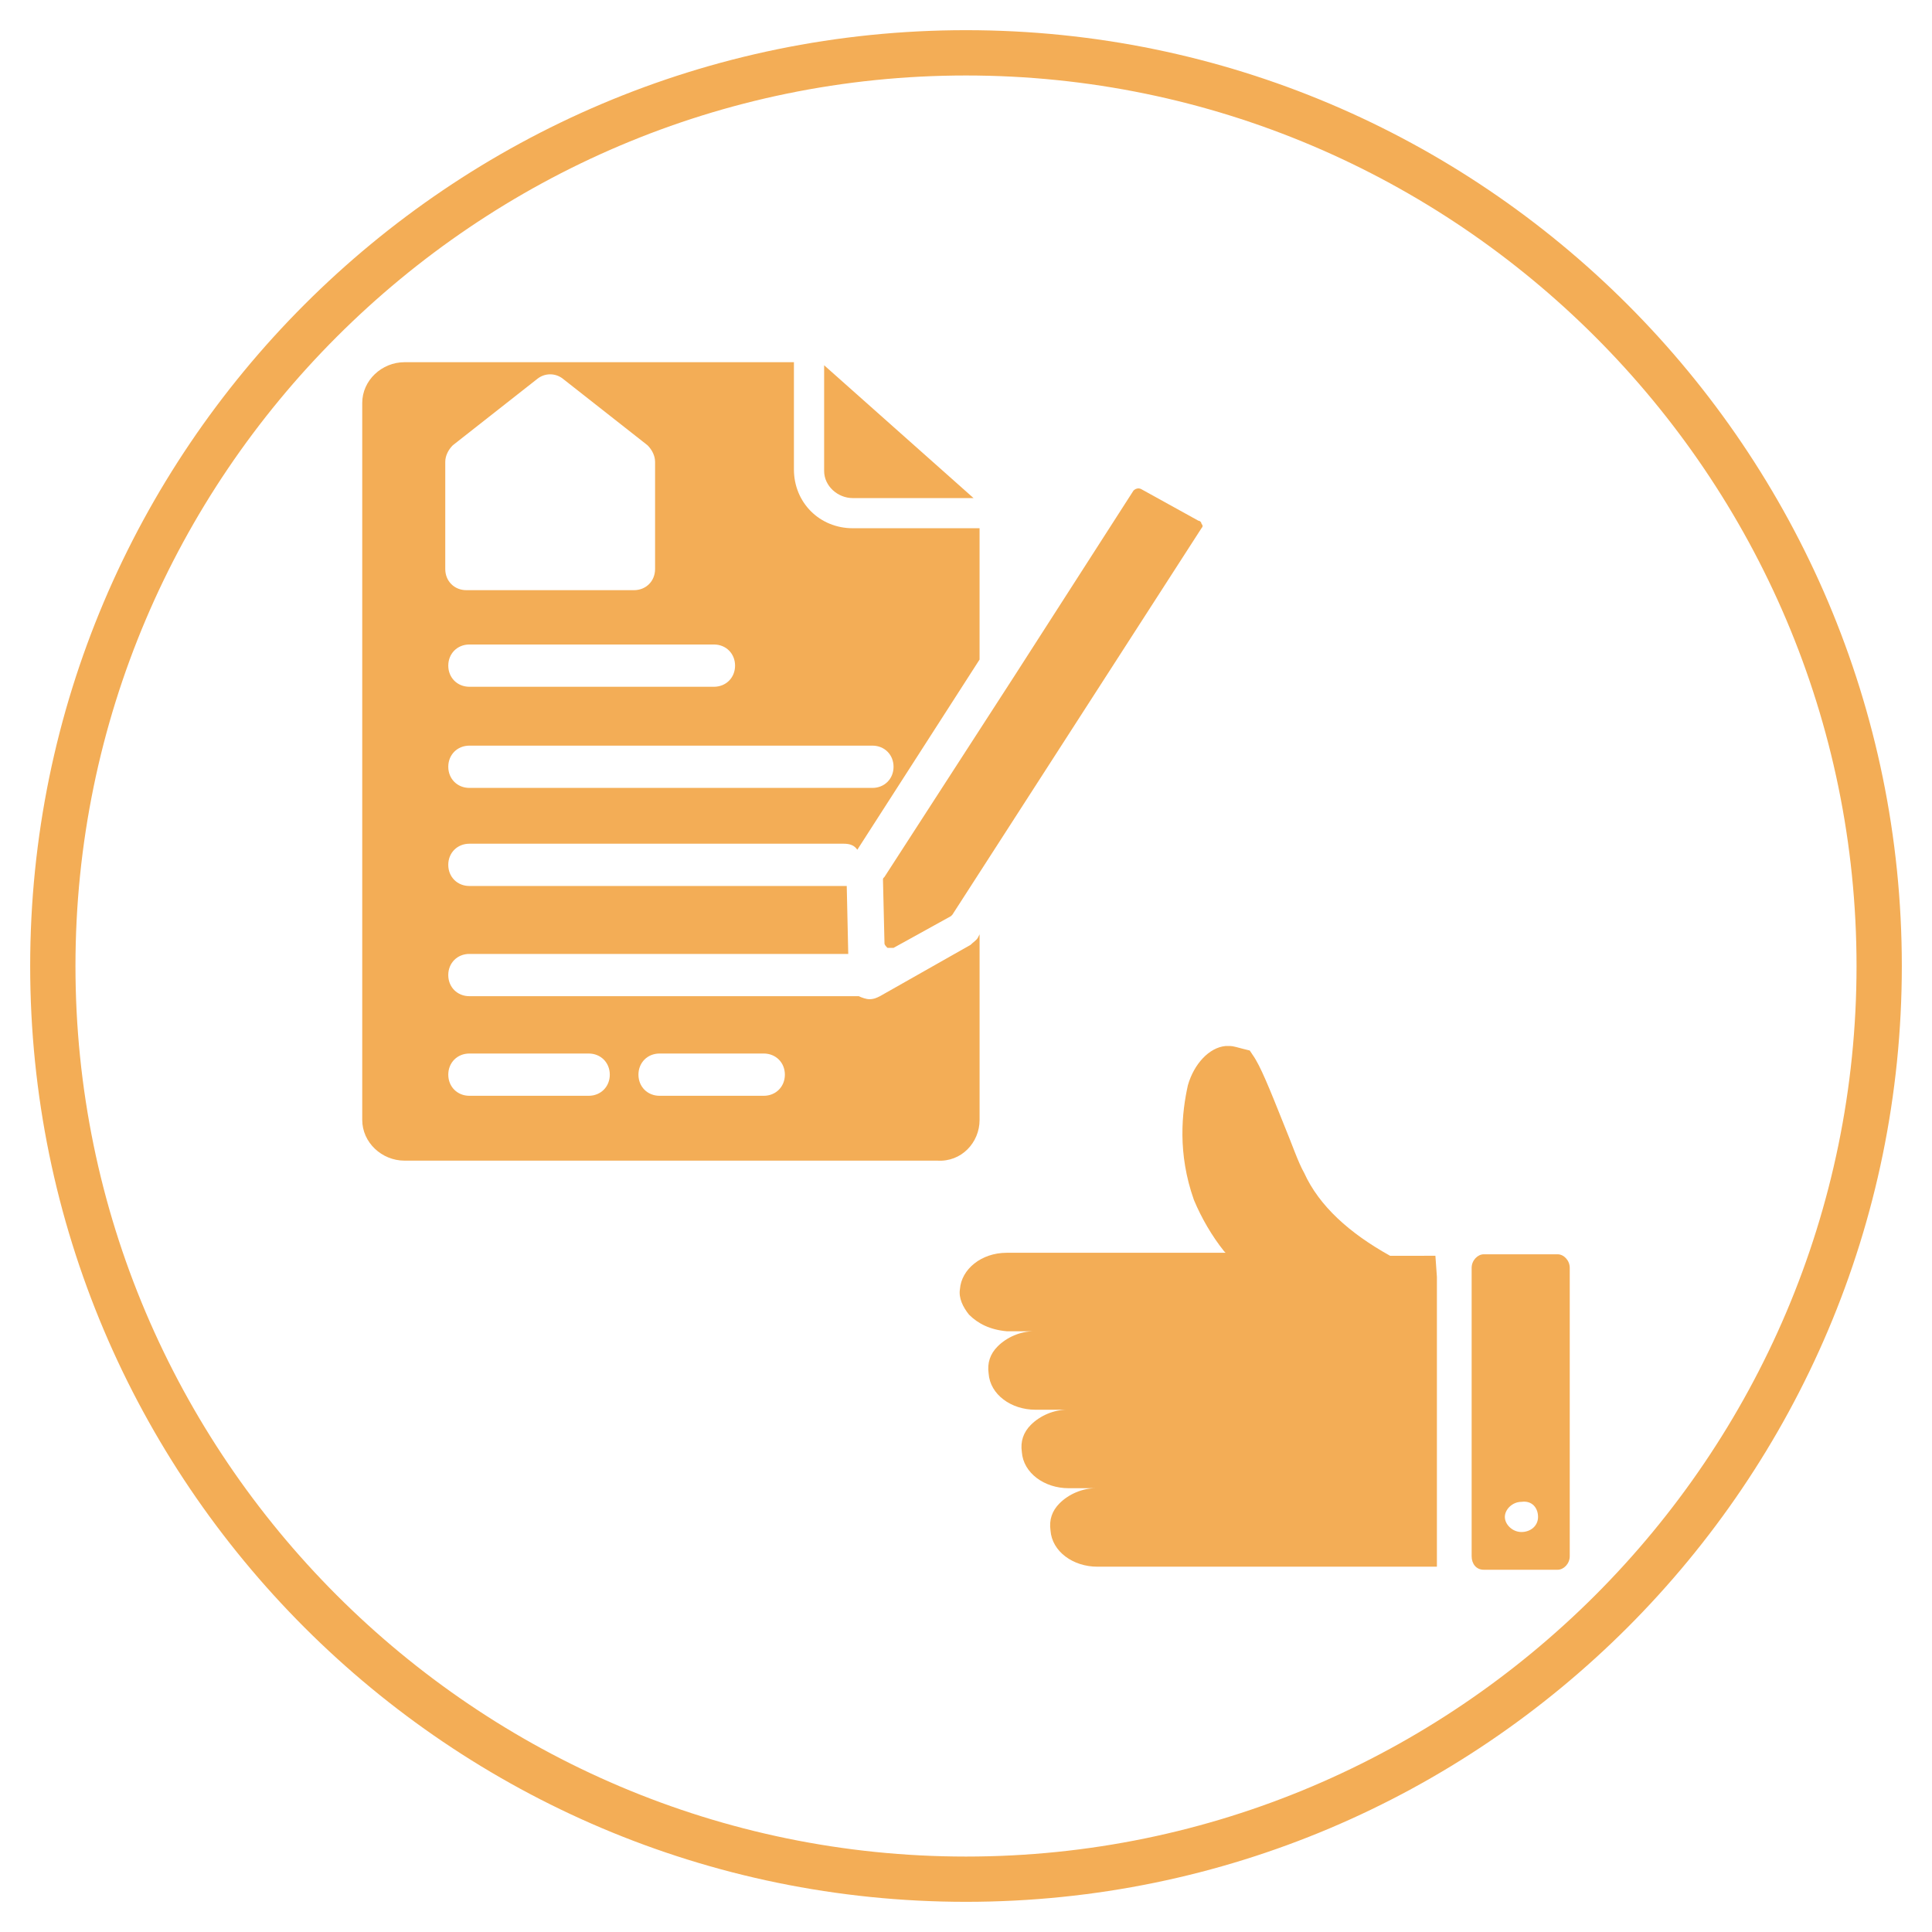 <?xml version="1.0" encoding="UTF-8"?>
<svg fill="#F3AD56" width="100pt" height="100pt" version="1.1" viewBox="0 0 100 100" xmlns="http://www.w3.org/2000/svg">
 <g>
  <path d="m50 98.438c-26.719 0-48.438-21.719-48.438-48.438s21.719-48.438 48.438-48.438 48.438 21.719 48.438 48.438-21.719 48.438-48.438 48.438zm0-94.531c-25.391 0-46.094 20.703-46.094 46.094s20.703 46.094 46.094 46.094 46.094-20.703 46.094-46.094-20.703-46.094-46.094-46.094z"/>
  <path d="m45.703 45.547 0.078 3.281c0 0.078 0.078 0.156 0.156 0.234h0.156 0.156l2.969-1.641 0.078-0.078 12.891-20c0.078-0.078 0.078-0.156 0-0.234 0-0.078-0.078-0.156-0.156-0.156l-2.969-1.641c-0.156-0.078-0.312 0-0.391 0.078l-6.172 9.609-6.719 10.391c-0.078 0.078-0.078 0.078-0.078 0.156z"/>
  <path d="m44.141 25.781h6.25l-7.734-6.875v5.469c0 0.781 0.703 1.406 1.484 1.406z"/>
  <path d="m50.703 57.969v-9.609l-0.078 0.156c-0.078 0.156-0.234 0.234-0.391 0.391l-4.688 2.656c-0.156 0.078-0.312 0.156-0.547 0.156-0.156 0-0.391-0.078-0.547-0.156h-20.156c-0.625 0-1.094-0.469-1.094-1.094s0.469-1.094 1.094-1.094h19.609l-0.078-3.516h-0.156-19.375c-0.625 0-1.094-0.469-1.094-1.094s0.469-1.094 1.094-1.094h19.375c0.312 0 0.547 0.078 0.703 0.312l6.328-9.844v-6.797h-6.562c-1.719 0-3.047-1.328-3.047-3.047v-5.547h-20.156c-1.172 0-2.188 0.938-2.188 2.109v37.109c0 1.172 1.016 2.109 2.188 2.109h27.578c1.25 0.078 2.188-0.938 2.188-2.109zm-5.547-19.375c0.625 0 1.094 0.469 1.094 1.094s-0.469 1.094-1.094 1.094h-20.859c-0.625 0-1.094-0.469-1.094-1.094s0.469-1.094 1.094-1.094zm-7.109-4.141c0 0.625-0.469 1.094-1.094 1.094h-12.656c-0.625 0-1.094-0.469-1.094-1.094s0.469-1.094 1.094-1.094h12.656c0.625 0 1.094 0.469 1.094 1.094zm-15-10.547c0-0.312 0.156-0.625 0.391-0.859l4.375-3.438c0.391-0.312 0.938-0.312 1.328 0l4.375 3.438c0.234 0.234 0.391 0.547 0.391 0.859v5.547c0 0.625-0.469 1.094-1.094 1.094h-8.672c-0.625 0-1.094-0.469-1.094-1.094zm7.422 32.812h-6.172c-0.625 0-1.094-0.469-1.094-1.094s0.469-1.094 1.094-1.094h6.172c0.625 0 1.094 0.469 1.094 1.094s-0.469 1.094-1.094 1.094zm9.062 0h-5.391c-0.625 0-1.094-0.469-1.094-1.094s0.469-1.094 1.094-1.094h5.391c0.625 0 1.094 0.469 1.094 1.094s-0.469 1.094-1.094 1.094z"/>
  <path d="m73.125 65h-1.172c-2.109-1.172-3.672-2.578-4.453-4.297-0.312-0.547-0.625-1.484-1.016-2.422-0.781-1.953-1.25-3.125-1.641-3.672l-0.156-0.234-0.312-0.078c-0.312-0.078-0.547-0.156-0.703-0.156h-0.234c-0.859 0.078-1.641 0.938-1.953 2.031-0.312 1.406-0.547 3.516 0.312 5.938 0.391 0.938 0.938 1.875 1.562 2.656l0.078 0.078h-0.078-11.25c-1.328 0-2.344 0.859-2.422 1.875-0.078 0.469 0.156 0.938 0.469 1.328 0.469 0.469 1.094 0.781 1.953 0.859h1.406c-0.703 0-1.406 0.312-1.875 0.781-0.391 0.391-0.547 0.859-0.469 1.406 0.078 1.094 1.172 1.875 2.422 1.875h1.641c-0.703 0-1.406 0.312-1.875 0.781-0.391 0.391-0.547 0.859-0.469 1.406 0.078 1.094 1.172 1.875 2.422 1.875h1.406c-0.703 0-1.406 0.312-1.875 0.781-0.391 0.391-0.547 0.859-0.469 1.406 0.078 1.094 1.172 1.875 2.422 1.875h17.578v-15l-0.078-1.094z"/>
  <path d="m80.625 64.922h-3.828c-0.312 0-0.625 0.312-0.625 0.703v14.922c0 0.391 0.234 0.703 0.625 0.703h3.828c0.312 0 0.625-0.312 0.625-0.703v-14.922c0-0.391-0.312-0.703-0.625-0.703zm-1.016 13.594c0 0.469-0.391 0.781-0.859 0.781s-0.859-0.391-0.859-0.781 0.391-0.781 0.859-0.781c0.547-0.078 0.859 0.312 0.859 0.781z"/>
 </g>
</svg>
